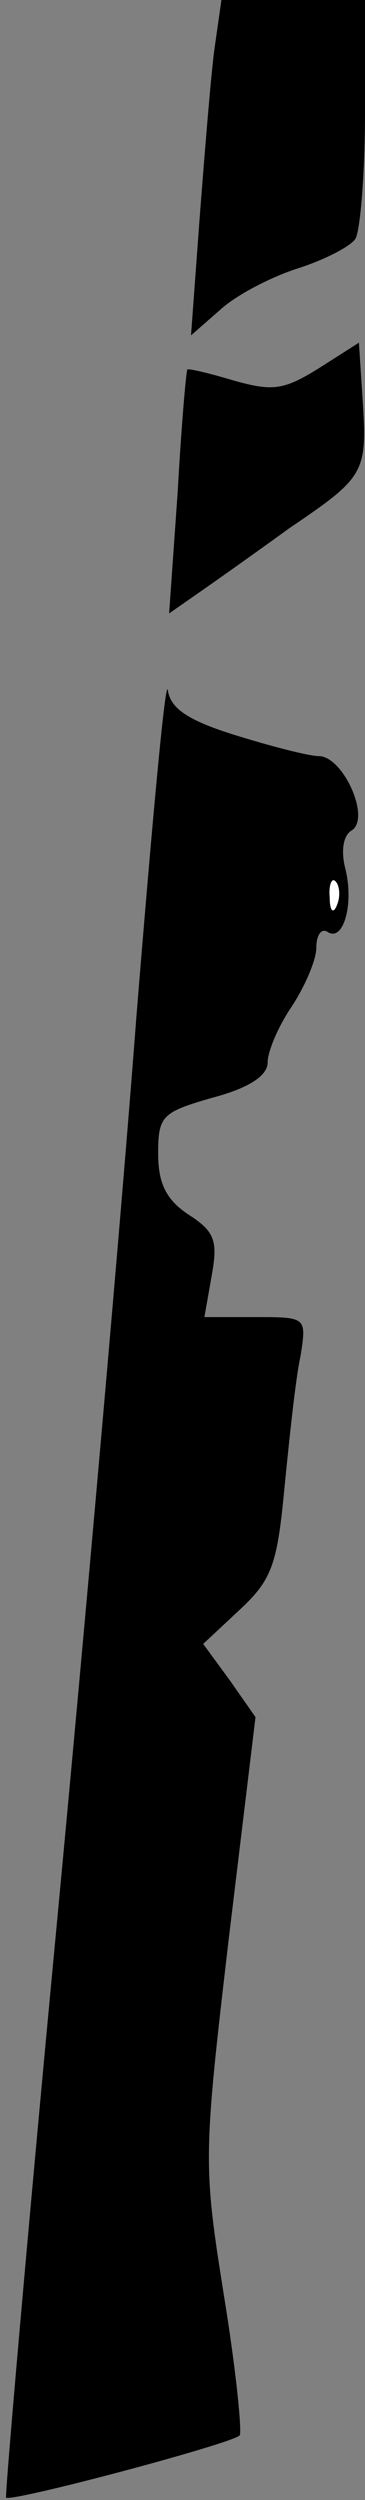 <?xml version="1.0" standalone="no"?>
<!DOCTYPE svg PUBLIC "-//W3C//DTD SVG 20010904//EN"
 "http://www.w3.org/TR/2001/REC-SVG-20010904/DTD/svg10.dtd">
<svg version="1.0" xmlns="http://www.w3.org/2000/svg"
 width="30pt" height="205pt" viewBox="0 0 30 205"
 preserveAspectRatio="xMidYMid meet">
<rect x="0" y="0" width="30" height="205" fill="#808080" stroke="none"/>
<g transform="translate(0,205) scale(0.1,-0.1)"
fill="#000000" stroke="none">
<path fill="#000000" stroke="none" d="M176 2008 c-3 -24 -8 -86 -12 -138 l-7
-95 24 21 c13 12 42 27 64 34 22 7 43 18 47 24 4 6 8 53 8 104 l0 92 -59 0
-59 0 -6 -42z"/>
<path fill="#000000" stroke="none" d="M262 1748 c-29 -18 -38 -19 -70 -10
-20 6 -37 10 -38 9 -1 -1 -5 -47 -8 -101 l-7 -99 23 16 c13 9 47 33 76 54 62
42 64 45 60 106 l-3 46 -33 -21z"/>
<path fill="#000000" stroke="none" d="M112 1215 c-12 -159 -42 -497 -66 -750
-24 -253 -42 -461 -41 -463 4 -4 185 44 192 51 2 3 -3 54 -13 115 -17 107 -17
113 4 292 l22 182 -21 30 -22 30 30 28 c27 25 31 38 37 102 4 40 9 88 13 106
5 32 5 32 -37 32 l-42 0 6 34 c5 28 3 36 -19 50 -18 12 -25 25 -25 50 0 31 3
34 45 46 30 8 45 18 45 29 0 9 9 30 20 46 11 17 20 38 20 48 0 10 4 16 9 13
13 -9 22 22 15 51 -4 15 -2 28 5 32 16 10 -7 61 -27 61 -8 0 -39 8 -68 17 -39
12 -54 22 -56 37 -2 12 -13 -109 -26 -269z"/>
<path fill="#ffffff" stroke="none" d="M277 1308 c-3 -8 -6 -5 -6 6 -1 11 2
17 5 13 3 -3 4 -12 1 -19z"/>
</g>
</svg>
